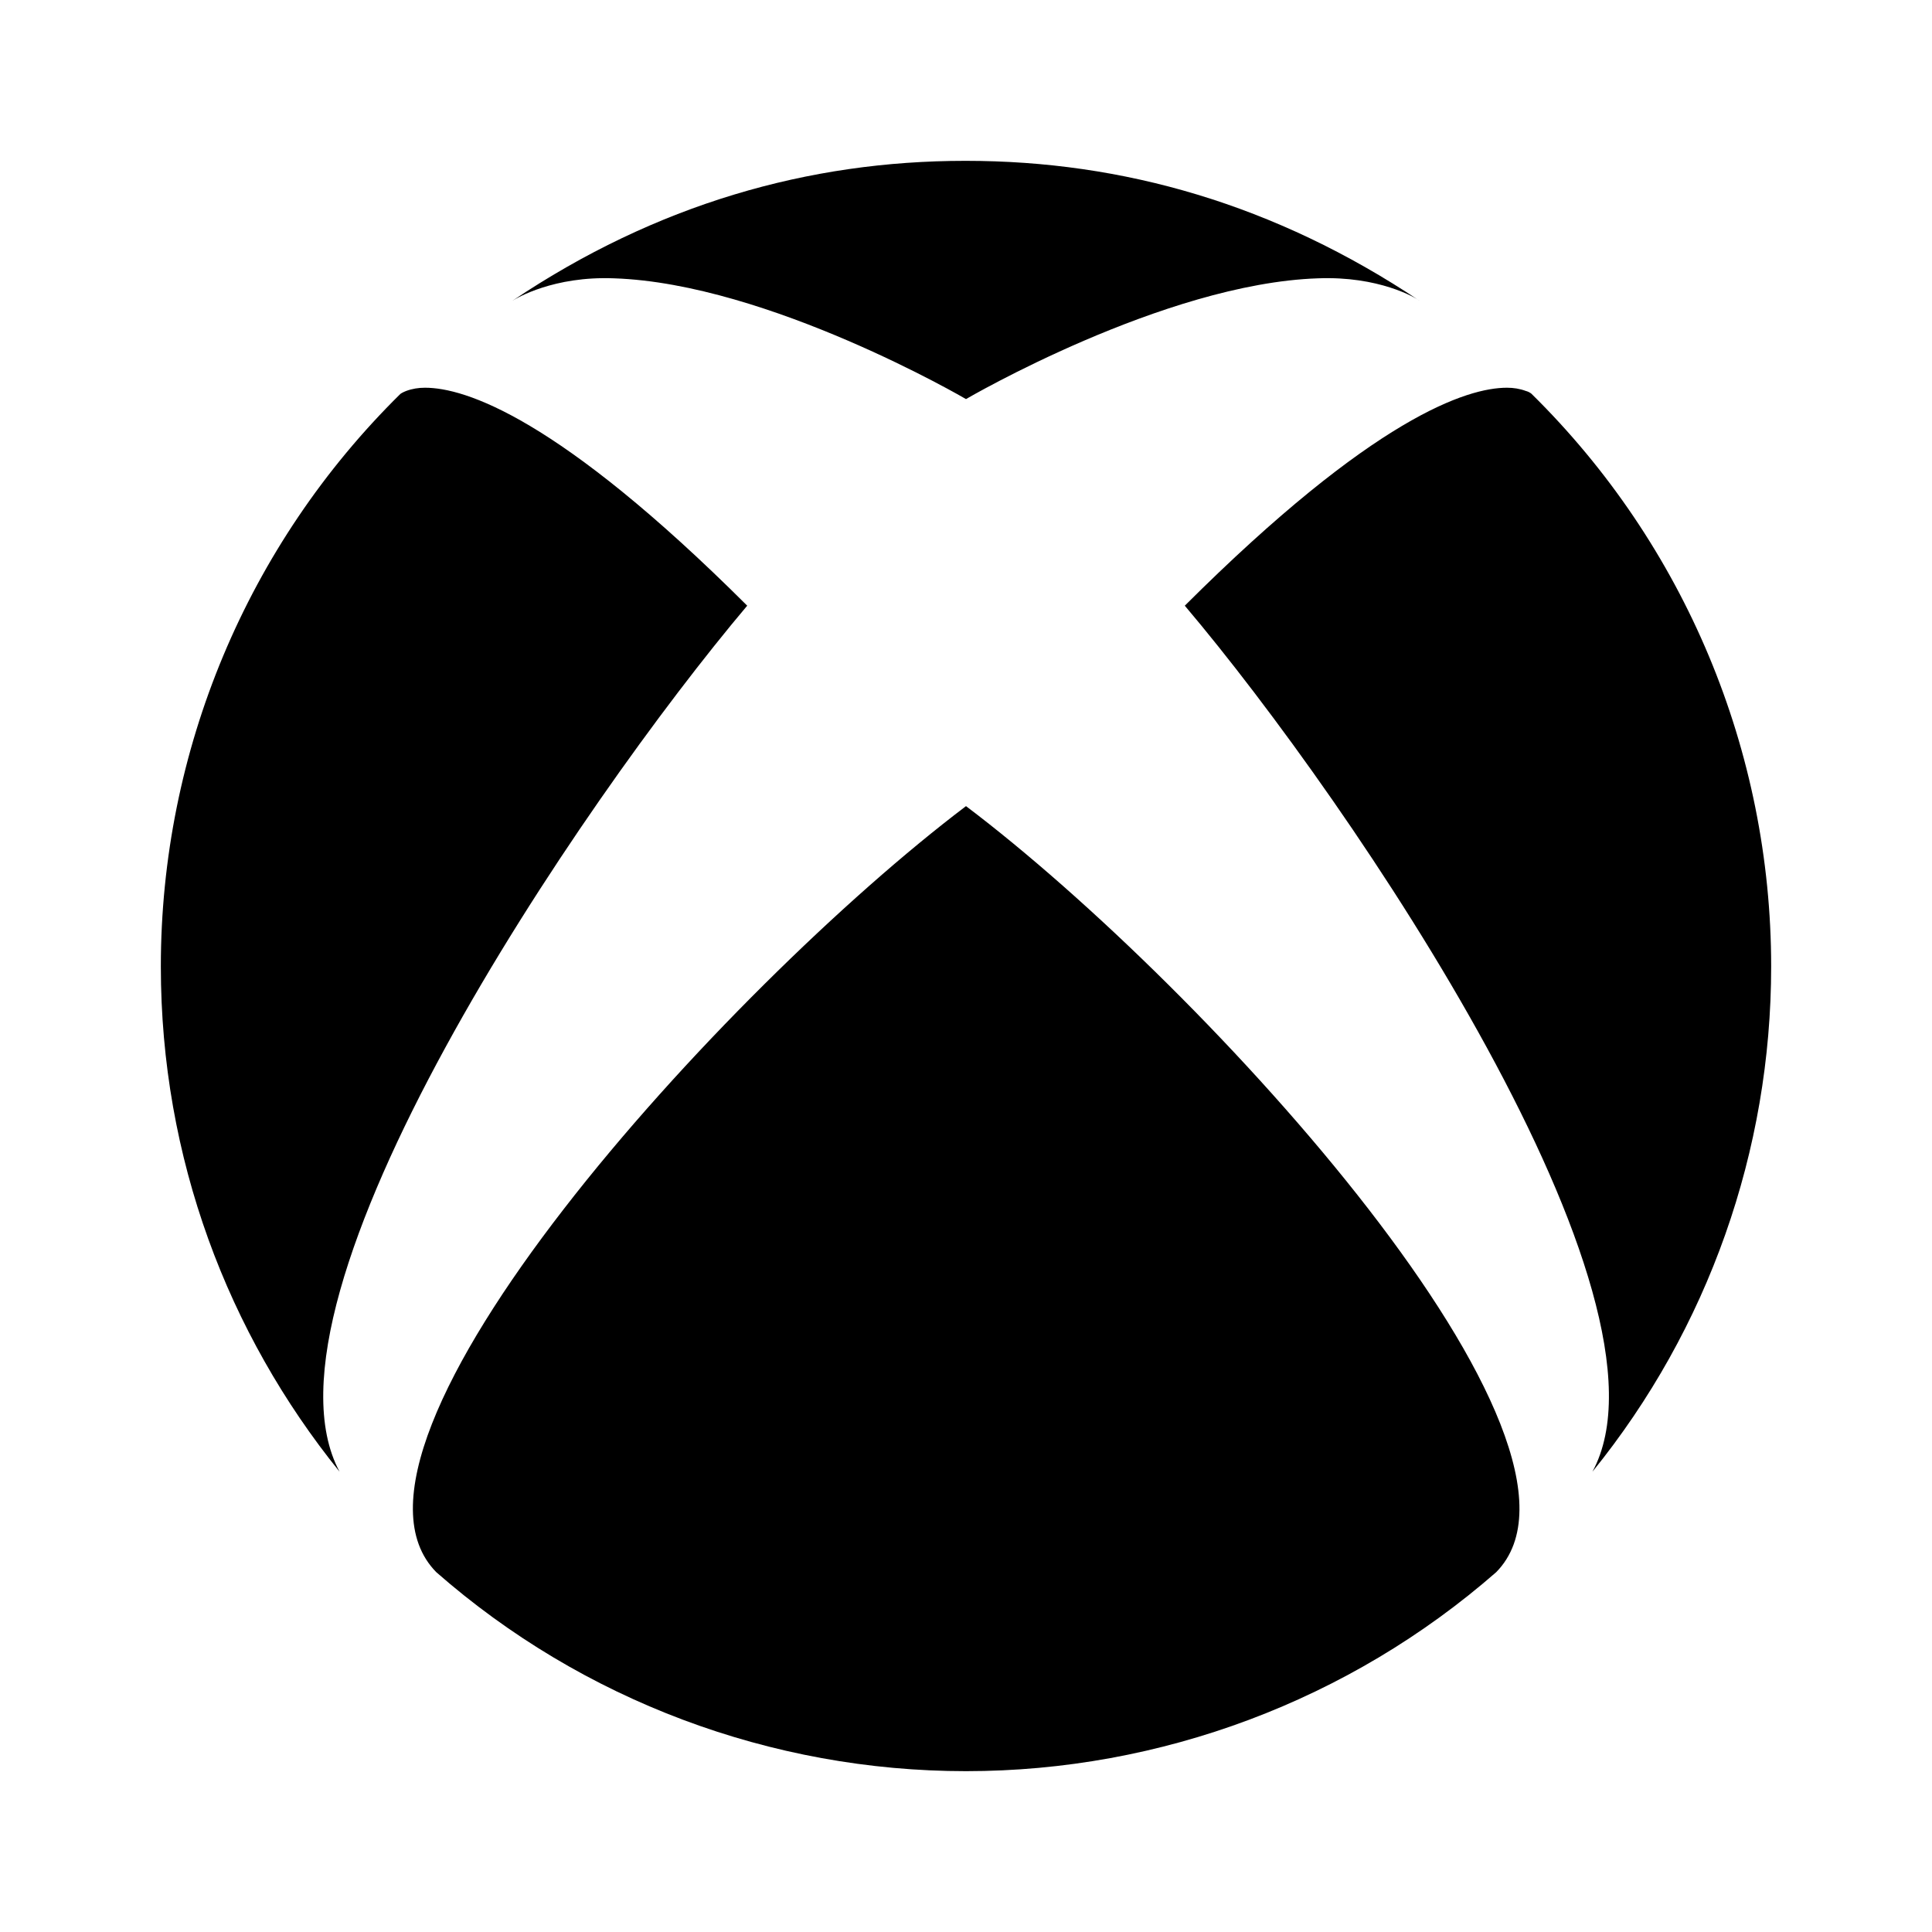 <?xml version="1.0" encoding="UTF-8"?>
<svg xmlns="http://www.w3.org/2000/svg" xmlns:xlink="http://www.w3.org/1999/xlink" width="16" height="16" viewBox="0 0 16 16" version="1.1">
<g id="surface1">
<path style=" stroke:none;fill-rule:nonzero;fill:rgb(0%,0%,0%);fill-opacity:1;" d="M 3.613 13.02 C 4.824 14.082 6.387 14.668 8 14.668 C 9.613 14.668 11.176 14.082 12.391 13.02 C 13.434 11.957 9.992 8.18 8 6.676 C 6.012 8.18 2.566 11.957 3.613 13.02 Z M 9.812 5.016 C 11.203 6.66 13.969 10.746 13.188 12.188 C 14.148 11.004 14.668 9.527 14.668 8.004 C 14.668 6.219 13.953 4.512 12.684 3.262 C 12.684 3.262 12.668 3.246 12.637 3.238 C 12.586 3.219 12.535 3.211 12.48 3.211 C 12.152 3.211 11.379 3.453 9.812 5.016 Z M 3.363 3.238 C 3.332 3.25 3.316 3.262 3.316 3.262 C 2.047 4.512 1.332 6.219 1.332 8.004 C 1.332 9.59 1.887 11.043 2.812 12.188 C 2.035 10.738 4.801 6.66 6.188 5.016 C 4.621 3.453 3.848 3.211 3.52 3.211 C 3.465 3.211 3.414 3.219 3.363 3.238 Z M 8 3.305 C 8 3.305 6.363 2.348 5.086 2.305 C 4.586 2.285 4.277 2.469 4.242 2.492 C 5.434 1.691 6.699 1.332 7.992 1.332 L 8 1.332 C 9.297 1.332 10.559 1.691 11.758 2.492 C 11.723 2.465 11.418 2.285 10.914 2.305 C 9.637 2.348 8 3.305 8 3.305 Z M 8 3.305 "/>
</g>
</svg>
